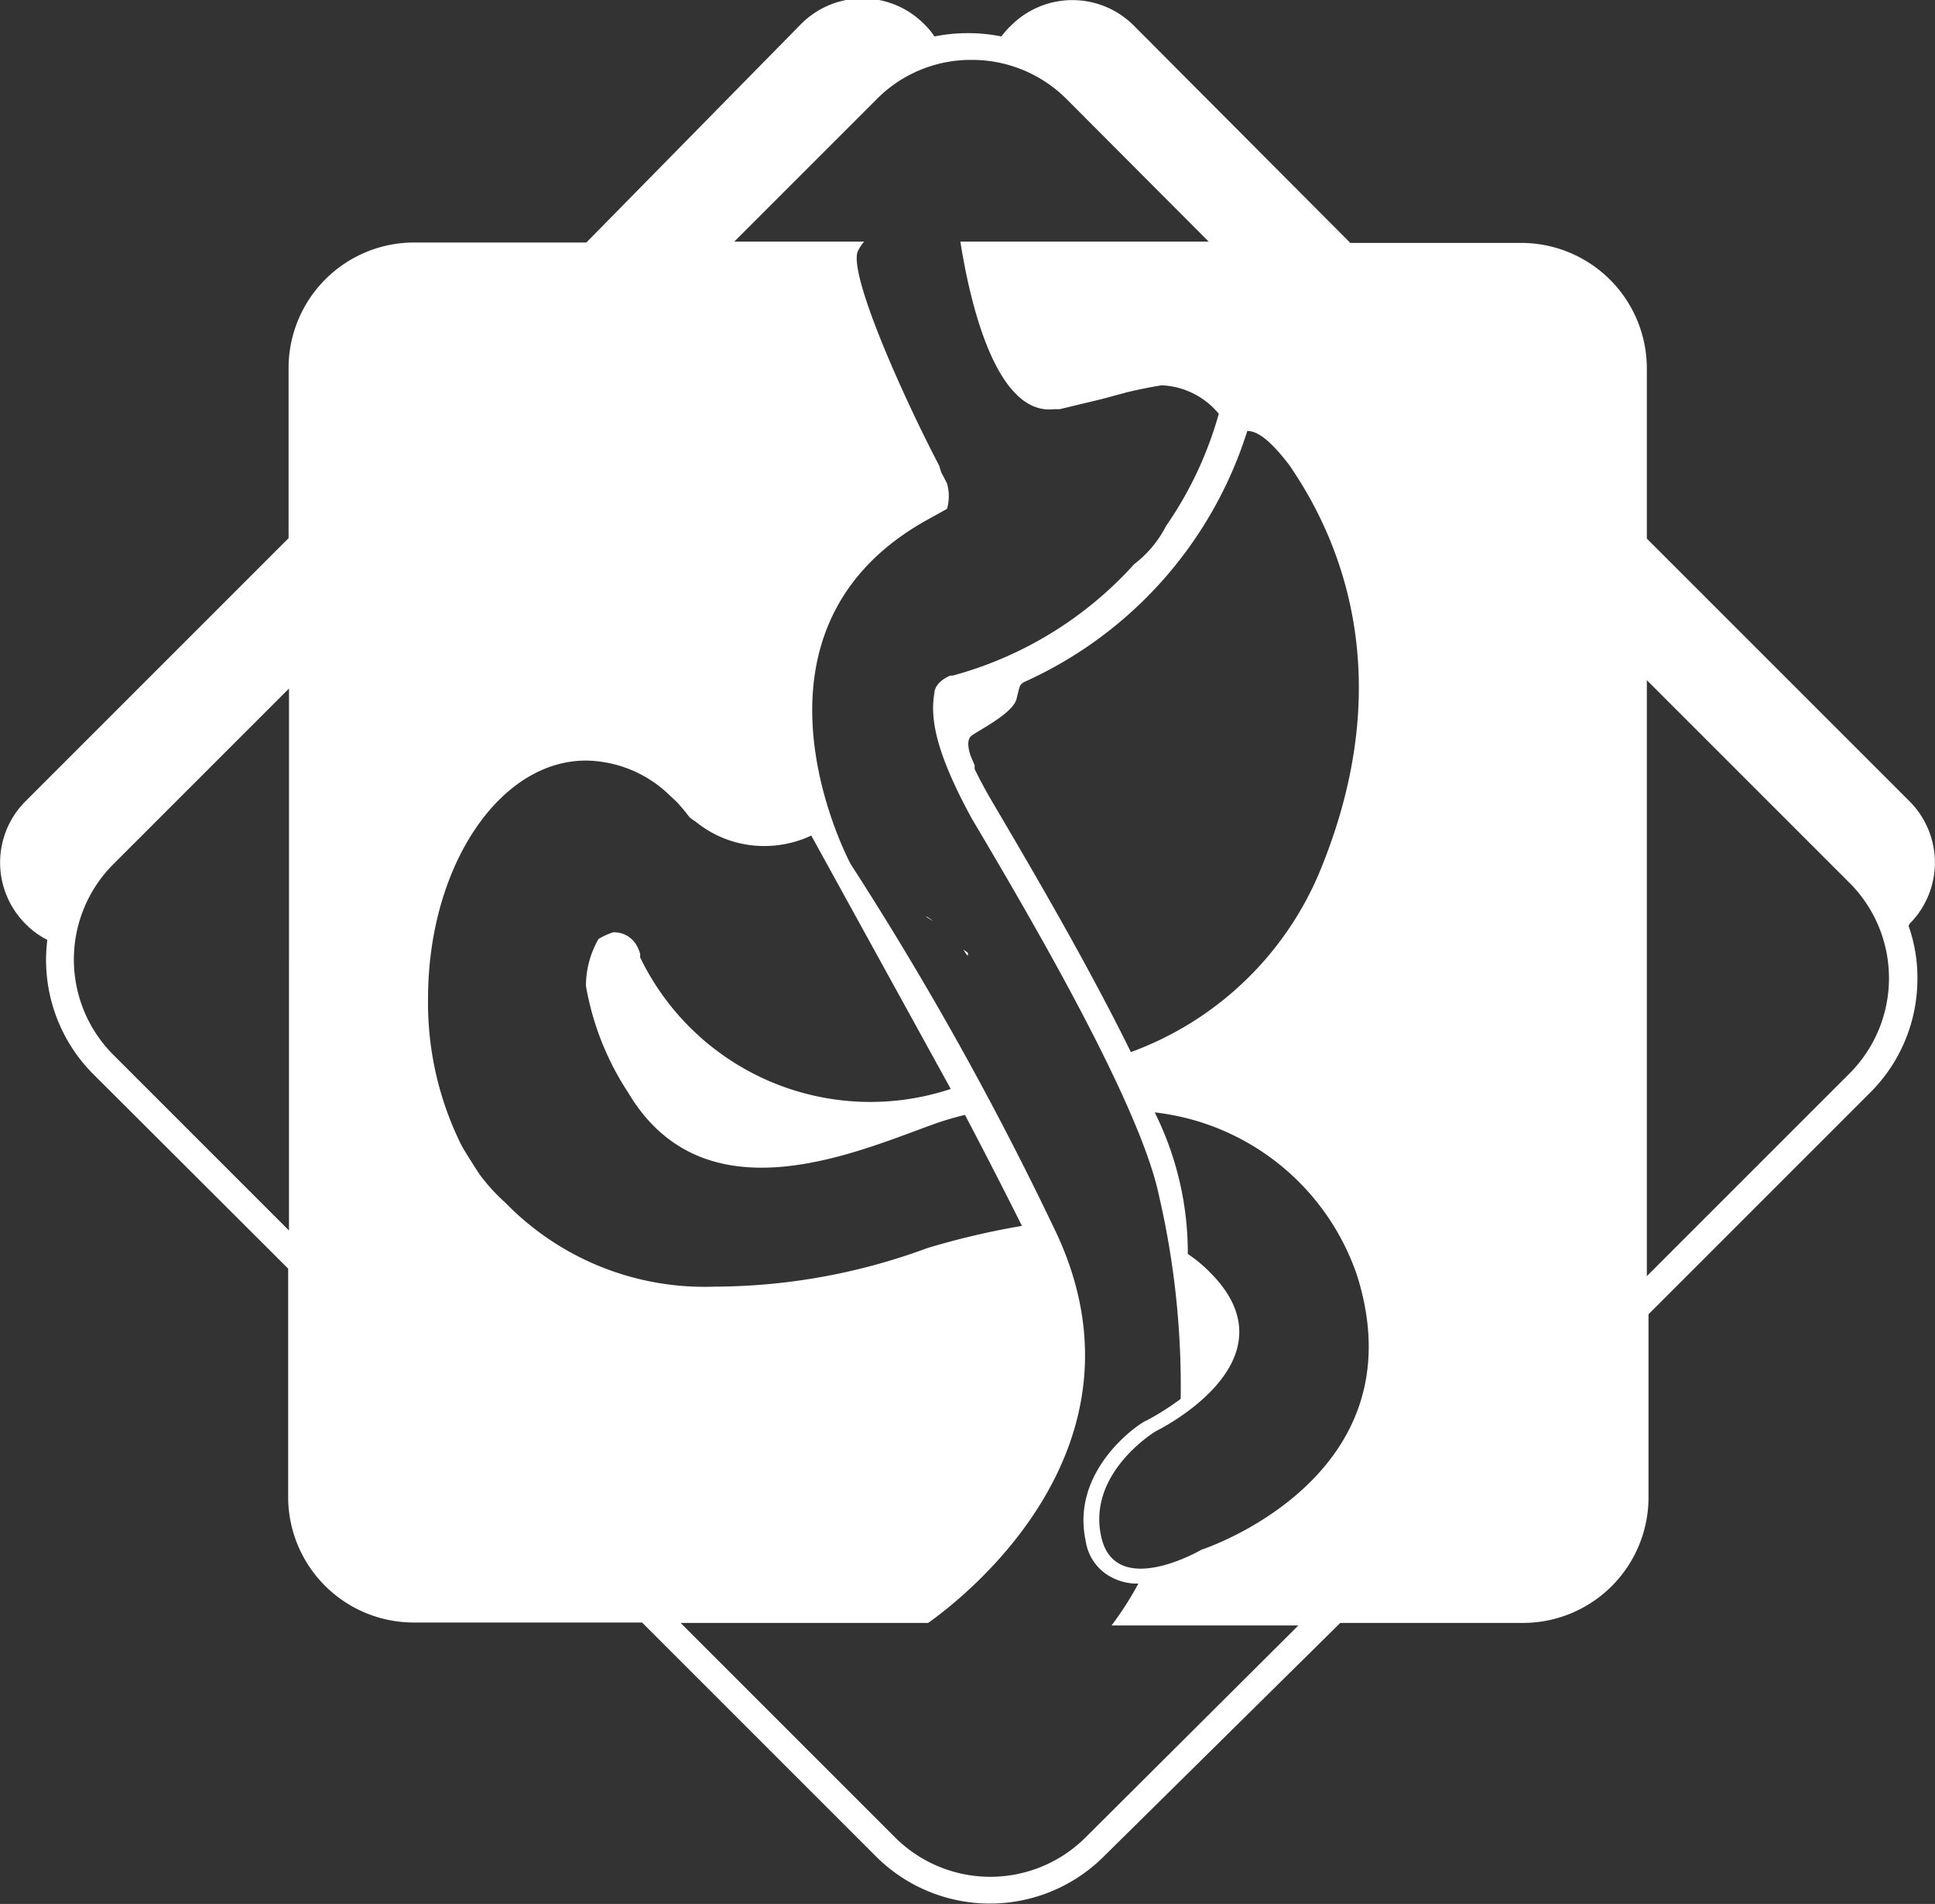 <svg xmlns="http://www.w3.org/2000/svg" viewBox="0 0 46.2 45.46"><rect x="0" y="0" width="46.2" height="45.46" fill="#333333" stroke="none"/><defs><style>.cls-1{fill:#fff;}</style></defs><title>ico11</title><g id="Capa_2" data-name="Capa 2"><g id="Capa_1-2" data-name="Capa 1"><path class="cls-1" d="M23.11,22.8l0-.05L23,22.67l0,0C23.08,22.81,23.12,22.84,23.11,22.8Z"/><path class="cls-1" d="M22.29,22h0l-.08-.06C22.12,21.87,22,21.83,22.29,22Z"/><path class="cls-1" d="M45.59,22.06a2.07,2.07,0,0,0,0-2.93l-6.27-6.27V8.8a3,3,0,0,0-3-3H32.24L27.07.61a2.07,2.07,0,0,0-2.93,0,1.86,1.86,0,0,0-.23.26,4.11,4.11,0,0,0-1.6,0,1.73,1.73,0,0,0-.25-.3,2.07,2.07,0,0,0-2.93,0L14,5.79H9.89a3,3,0,0,0-3,3v4.06L.61,19.13a2.07,2.07,0,0,0,0,2.93,1.93,1.93,0,0,0,.52.38,3.86,3.86,0,0,0,1.09,3.2l4.66,4.65v5.45a3,3,0,0,0,3,3h5.45l5.58,5.58a3.85,3.85,0,0,0,5.45,0L32,38.75h4.36a3,3,0,0,0,3-3V31.38l5.3-5.3a3.83,3.83,0,0,0,1.12-2.72,3.69,3.69,0,0,0-.21-1.25ZM28.69,37s-2.07,1.21-2.4-.32,1.31-2.51,1.31-2.51S31,32.52,28.91,30.4a3.36,3.36,0,0,0-.55-.46,7.51,7.51,0,0,0-.79-3.38,5.79,5.79,0,0,1,4.83,3.89C33.93,35.3,28.69,37,28.69,37ZM23.27,18.27l-.09-.21c-.06-.17-.1-.38,0-.48s1-.53,1.09-.89.07-.32.17-.4a9.79,9.79,0,0,0,5.34-6c.24,0,.54.21,1,.81,1.47,2.13,2.51,5.45.71,9.76A7.78,7.78,0,0,1,27,25.12c-1.07-2.18-2.5-4.6-3.27-5.91-.19-.32-.34-.6-.46-.85h0ZM15,26.09c1.85,3.11,5.56,1.36,7.41.71.18-.06.38-.12.63-.18.42.8.88,1.69,1.36,2.65a18.54,18.54,0,0,0-2.26.53,14.74,14.74,0,0,1-5,.92h-.07a6.63,6.63,0,0,1-5-2,4.52,4.52,0,0,1-.62-.68s-.25-.38-.42-.67c0,0,0,0,0,0a7.63,7.63,0,0,1-.81-3.53c0-3.13,1.69-5.68,3.77-5.68A2.92,2.92,0,0,1,16,19l.14.13v0a4,4,0,0,1,.32.38l0,0,0,0a.79.79,0,0,0,.14.1,2.58,2.58,0,0,0,1.65.59,2.63,2.63,0,0,0,1.12-.25L22.7,26a6.1,6.1,0,0,1-7.42-3.15h0a.19.19,0,0,0,0-.09.94.94,0,0,0-.06-.15.62.62,0,0,0-.58-.35,1.65,1.65,0,0,0-.35.16,2.25,2.25,0,0,0-.3,1.12A6.71,6.71,0,0,0,15,26.09Zm-12.3-.91a3.22,3.22,0,0,1,0-4.54l4.2-4.2V29.38ZM25.92,43.87a3.22,3.22,0,0,1-4.55,0l-5.12-5.12h5.91c.89-.63,5.53-4.25,3-9.44a78.13,78.13,0,0,0-4.85-8.68s-3-5.56,1.85-8.23l.45-.25a1.09,1.09,0,0,0,0-.61l-.13-.25,0,0a1,1,0,0,1-.05-.16C21.54,9.43,20.26,6.55,20.48,6a1.14,1.14,0,0,1,.15-.23h-3.1l3.4-3.4a3.16,3.16,0,0,1,2.27-.94,3.19,3.19,0,0,1,2.27.94l3.39,3.4H22.93c.17,1.08.76,4.17,2.24,4l.13,0,1-.24.63-.17c.26-.06.54-.12.81-.16a1.87,1.87,0,0,1,1.36.68,8.91,8.91,0,0,1-1.26,2.68,2.68,2.68,0,0,1-.76.91l0,0a9,9,0,0,1-4.33,2.66l-.06,0c-.39.17-.38.41-.38.41h0c-.1.58,0,1.37.89,3,1.26,2.13,4,6.76,4.47,9a20.18,20.18,0,0,1,.52,4.86,6.29,6.29,0,0,1-.82.52h0c-.07,0-1.82,1.12-1.45,2.86a1.17,1.17,0,0,0,.68.91,1.29,1.29,0,0,0,.58.12h0a7.85,7.85,0,0,1-.64,1H31ZM44.16,25.63l-4.84,4.84V16.24l4.84,4.84a3.22,3.22,0,0,1,0,4.55Z"/></g></g></svg>